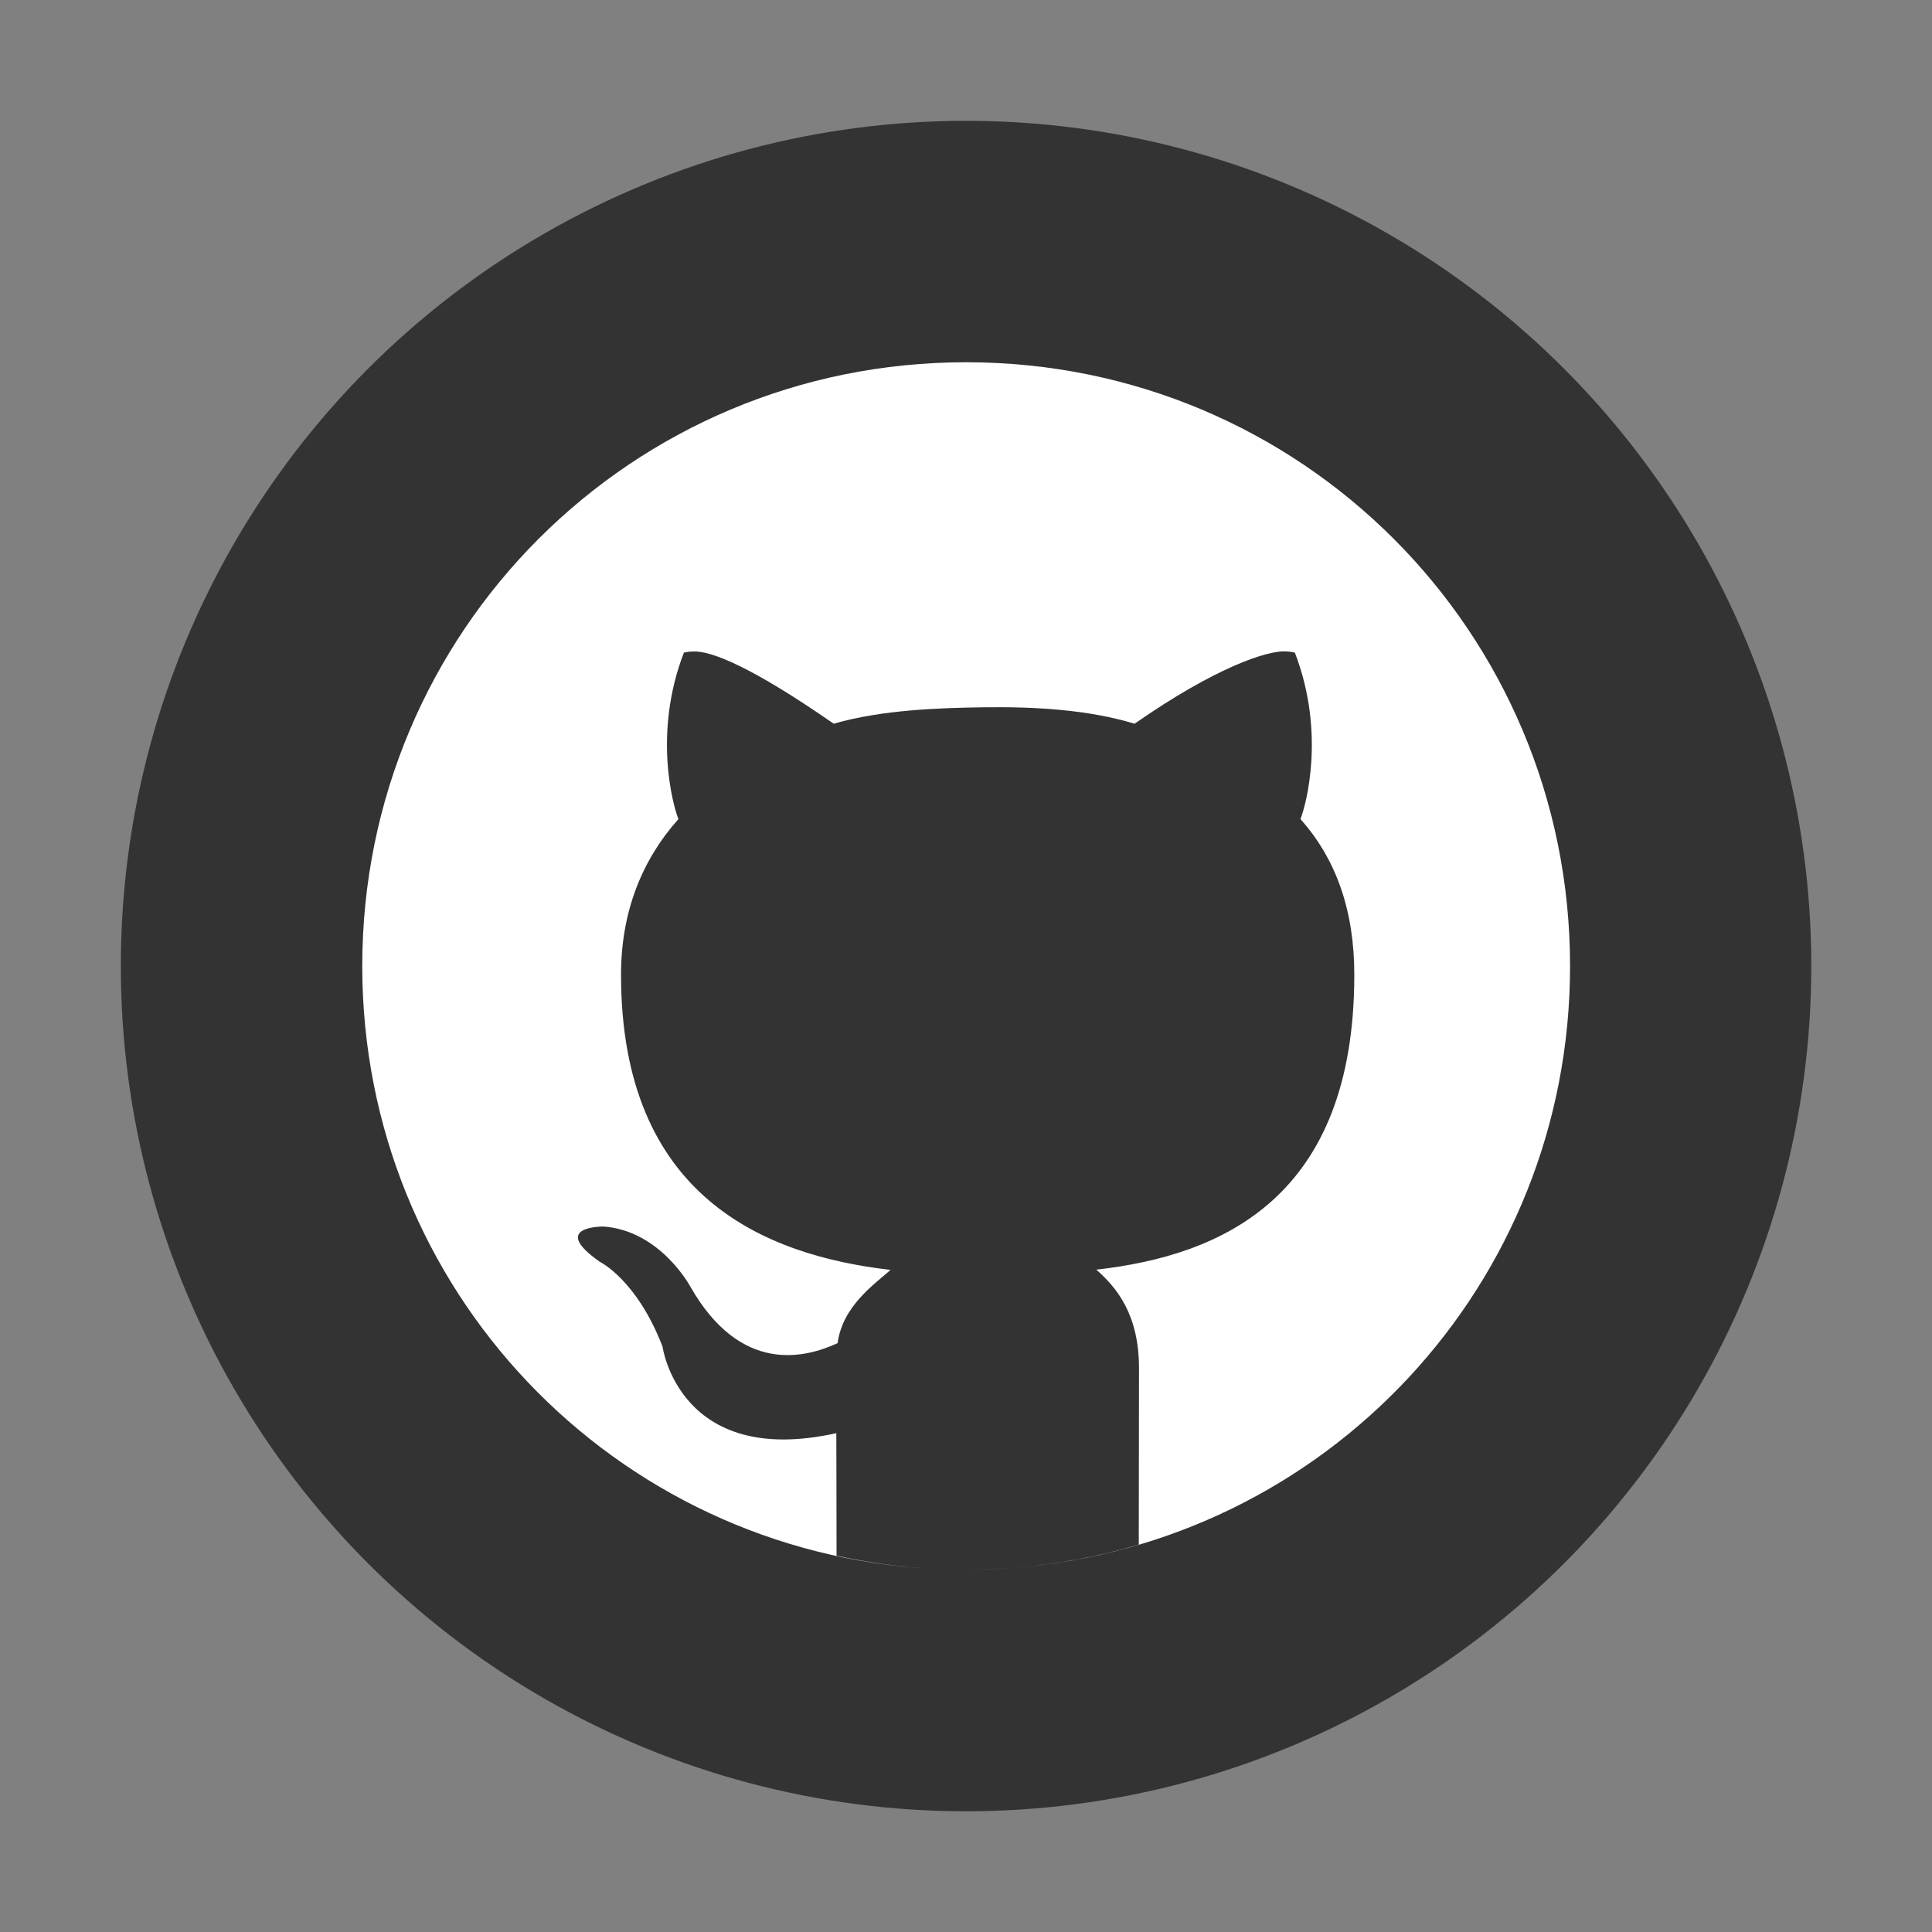 <?xml version="1.0" encoding="UTF-8" standalone="no"?>
<!-- Created with Inkscape (http://www.inkscape.org/) -->

<svg
   width="64"
   height="64"
   viewBox="0 0 16.933 16.933"
   version="1.1"
   id="svg5"
   inkscape:version="1.1.1 (3bf5ae0d25, 2021-09-20, custom)"
   sodipodi:docname="github.svg"
   xmlns:inkscape="http://www.inkscape.org/namespaces/inkscape"
   xmlns:sodipodi="http://sodipodi.sourceforge.net/DTD/sodipodi-0.dtd"
   xmlns="http://www.w3.org/2000/svg"
   xmlns:svg="http://www.w3.org/2000/svg">
  <rect x="0" y="0" width="16.933" height="16.933" fill="#808080" stroke="none"/>
  <sodipodi:namedview
     id="namedview7"
     pagecolor="#ffffff"
     bordercolor="#666666"
     borderopacity="1.0"
     inkscape:pageshadow="2"
     inkscape:pageopacity="0.0"
     inkscape:pagecheckerboard="0"
     inkscape:document-units="px"
     showgrid="false"
     units="px"
     height="48px"
     inkscape:zoom="5.656854"
     inkscape:cx="7.0710681"
     inkscape:cy="21.478369"
     inkscape:window-width="1920"
     inkscape:window-height="1019"
     inkscape:window-x="0"
     inkscape:window-y="0"
     inkscape:window-maximized="1"
     inkscape:current-layer="svg5"
     inkscape:lockguides="true" />
  <defs
     id="defs2" />
  <circle
     style="fill:#333333;fill-opacity:1;stroke-width:2.125;stroke-linecap:round;stroke-linejoin:round;stroke-dasharray:25.502, 2.125"
     id="path850"
     cx="8.467"
     cy="8.467"
     r="7.408" />
  <path
     id="path4"
     d="m 8.467,3.175 c -2.932,0 -5.292,2.36 -5.292,5.292 0,2.834 2.206,5.134 5.002,5.284 -0.288,-0.016 -0.57,-0.056 -0.845,-0.116 -8.694e-4,-0.479 -0.001,-0.925 -0.002,-1.074 C 5.952,12.867 5.807,11.803 5.807,11.803 5.581,11.215 5.257,11.059 5.257,11.059 c -0.45,-0.315 0.033,-0.309 0.033,-0.309 0.497,0.036 0.759,0.524 0.759,0.524 0.442,0.777 1.01,0.628 1.292,0.498 0.045,-0.328 0.323,-0.515 0.464,-0.642 C 6.705,11.003 5.443,10.491 5.443,8.543 c 0,-0.555 0.186,-1.009 0.503,-1.364 -0.051,-0.129 -0.222,-0.759 0.048,-1.459 0,0 0.026,-0.008 0.08,-0.01 0.161,-0.008 0.523,0.14 1.233,0.633 C 7.726,6.221 8.238,6.204 8.621,6.199 9.07,6.193 9.534,6.219 9.944,6.343 10.653,5.849 11.106,5.701 11.268,5.709 h 7.57e-4 c 0.054,0.003 0.08,0.011 0.08,0.011 0.27,0.7 0.1,1.33 0.049,1.459 0.317,0.355 0.472,0.809 0.472,1.364 0,1.953 -1.158,2.46 -2.261,2.585 0.178,0.157 0.374,0.391 0.374,0.865 0,0.282 -0.001,0.871 -0.002,1.545 -0.351,0.104 -0.717,0.173 -1.095,0.203 2.735,-0.212 4.875,-2.483 4.875,-5.274 0,-2.932 -2.36,-5.292 -5.292,-5.292 z M 8.177,13.75 c 0.096,0.005 0.193,0.008 0.29,0.008 -0.098,0 -0.194,-0.003 -0.29,-0.008 z m 0.29,0.008 c 0.124,0 0.246,-0.006 0.368,-0.014 -0.122,0.009 -0.244,0.014 -0.368,0.014 z"
     style="fill:#ffffff;stroke-width:0.378" />
</svg>
